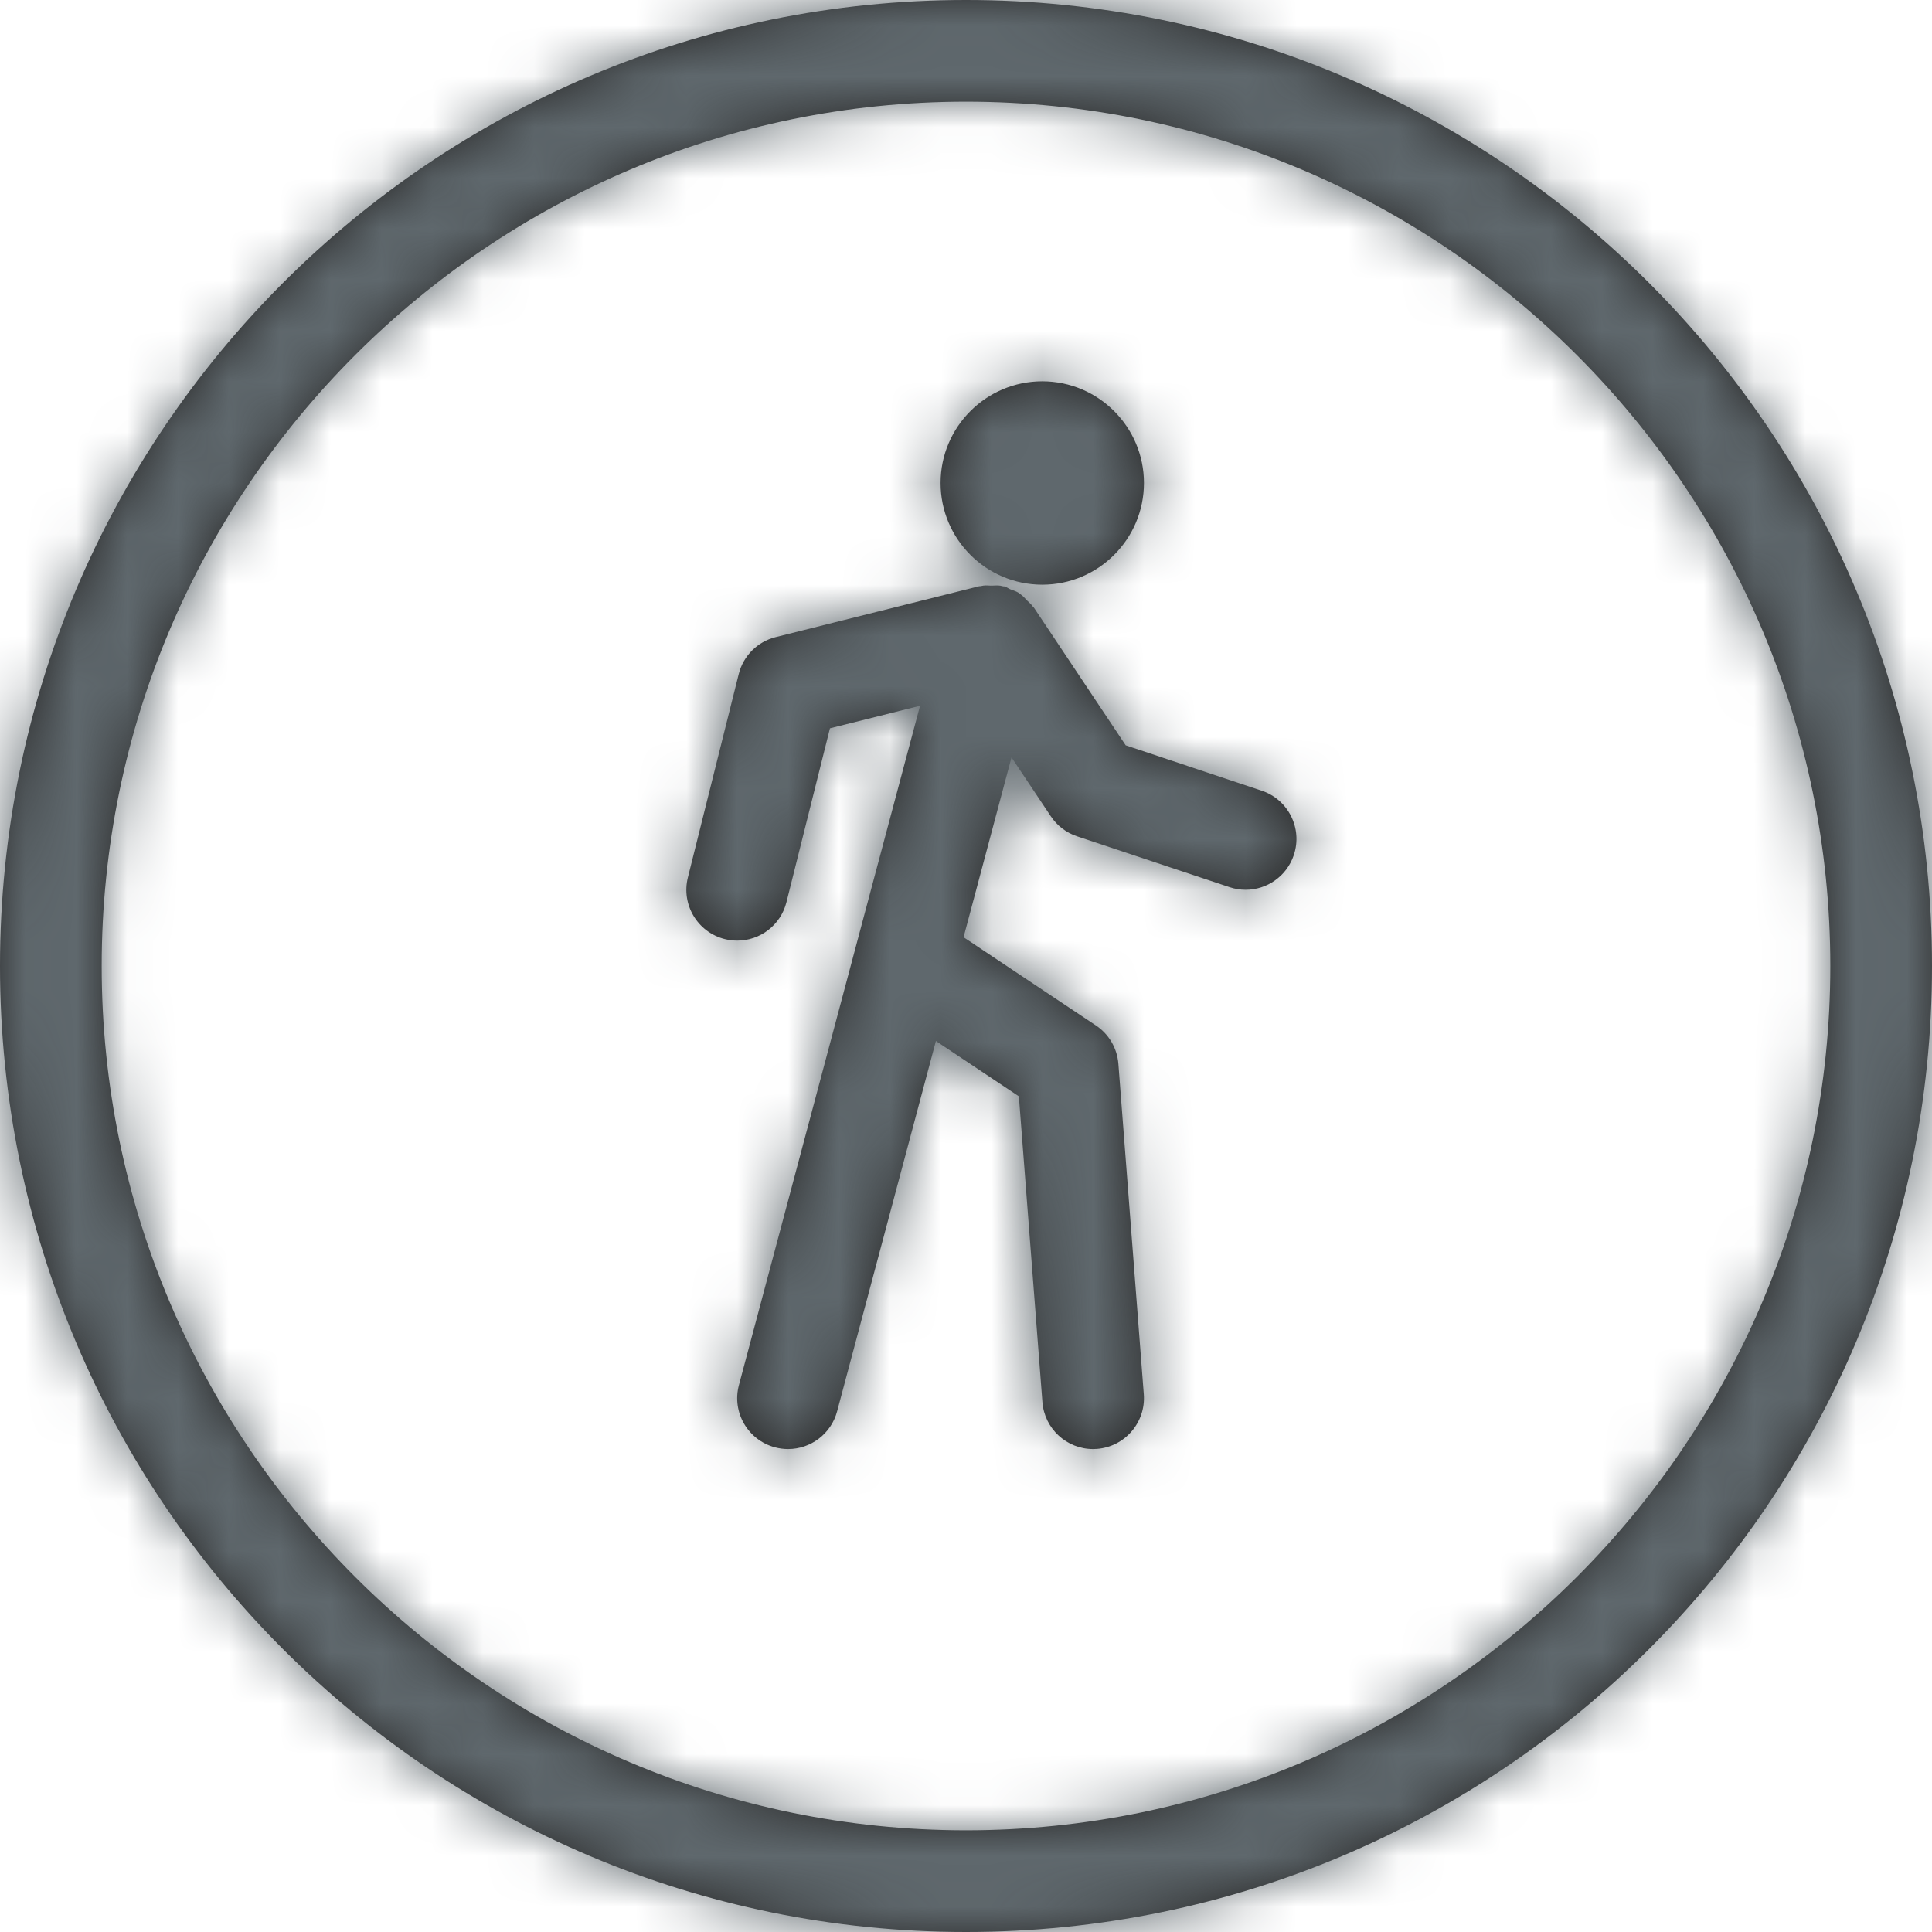 <svg xmlns="http://www.w3.org/2000/svg" xmlns:xlink="http://www.w3.org/1999/xlink" viewBox="0 0 38 38"><defs><path id="a" d="M19 0c10.493 0 19 8.507 19 19s-8.507 19-19 19S0 29.493 0 19 8.507 0 19 0zm0 2C9.626 2 2 9.626 2 19c0 9.374 7.626 17 17 17 9.374 0 17-7.626 17-17 0-9.374-7.626-17-17-17zm.416 9.515l.072.004h.015c.058 0 .117-.009.173.001l.052.012c.01.003.02 0 .029.002.042.012.074.04.113.056.053.022.11.036.16.067.017.011.032.025.05.037.046.033.08.075.119.115.039.039.081.072.112.117.006.008.015.012.021.02l1.809 2.714 2.675.892c.523.175.807.741.632 1.265-.14.419-.529.684-.948.684-.105 0-.211-.016-.317-.052l-3-1c-.211-.07-.392-.209-.515-.394l-.773-1.158-.943 3.537 2.602 1.735c.256.17.419.448.443.755l.5 6.5c.042.551-.37 1.031-.92 1.074-.027.002-.053.003-.078.003-.518 0-.956-.399-.996-.924l-.463-6.014-1.632-1.088-1.943 7.284c-.119.447-.523.742-.964.742-.086 0-.172-.011-.259-.034-.533-.143-.851-.69-.708-1.224l3.562-13.361-1.772.443-.855 3.418c-.113.455-.52.758-.968.758-.081 0-.163-.01-.244-.03-.536-.134-.862-.677-.727-1.213l1-4c.089-.358.369-.638.727-.727l4-1c.01-.003.019 0 .028-.002.019-.004.039-.008.058-.011.048-.008.097.001.145.001zM20.5 7.5c1.103 0 2 .897 2 2s-.897 2-2 2-2-.897-2-2 .897-2 2-2z"/></defs><g fill="none" fill-rule="evenodd"><mask id="b" fill="#fff"><use xlink:href="#a"/></mask><use fill="#292929" xlink:href="#a"/><g fill="#5F686D" mask="url(#b)"><path d="M0 0h38v38H0z"/></g></g></svg>
